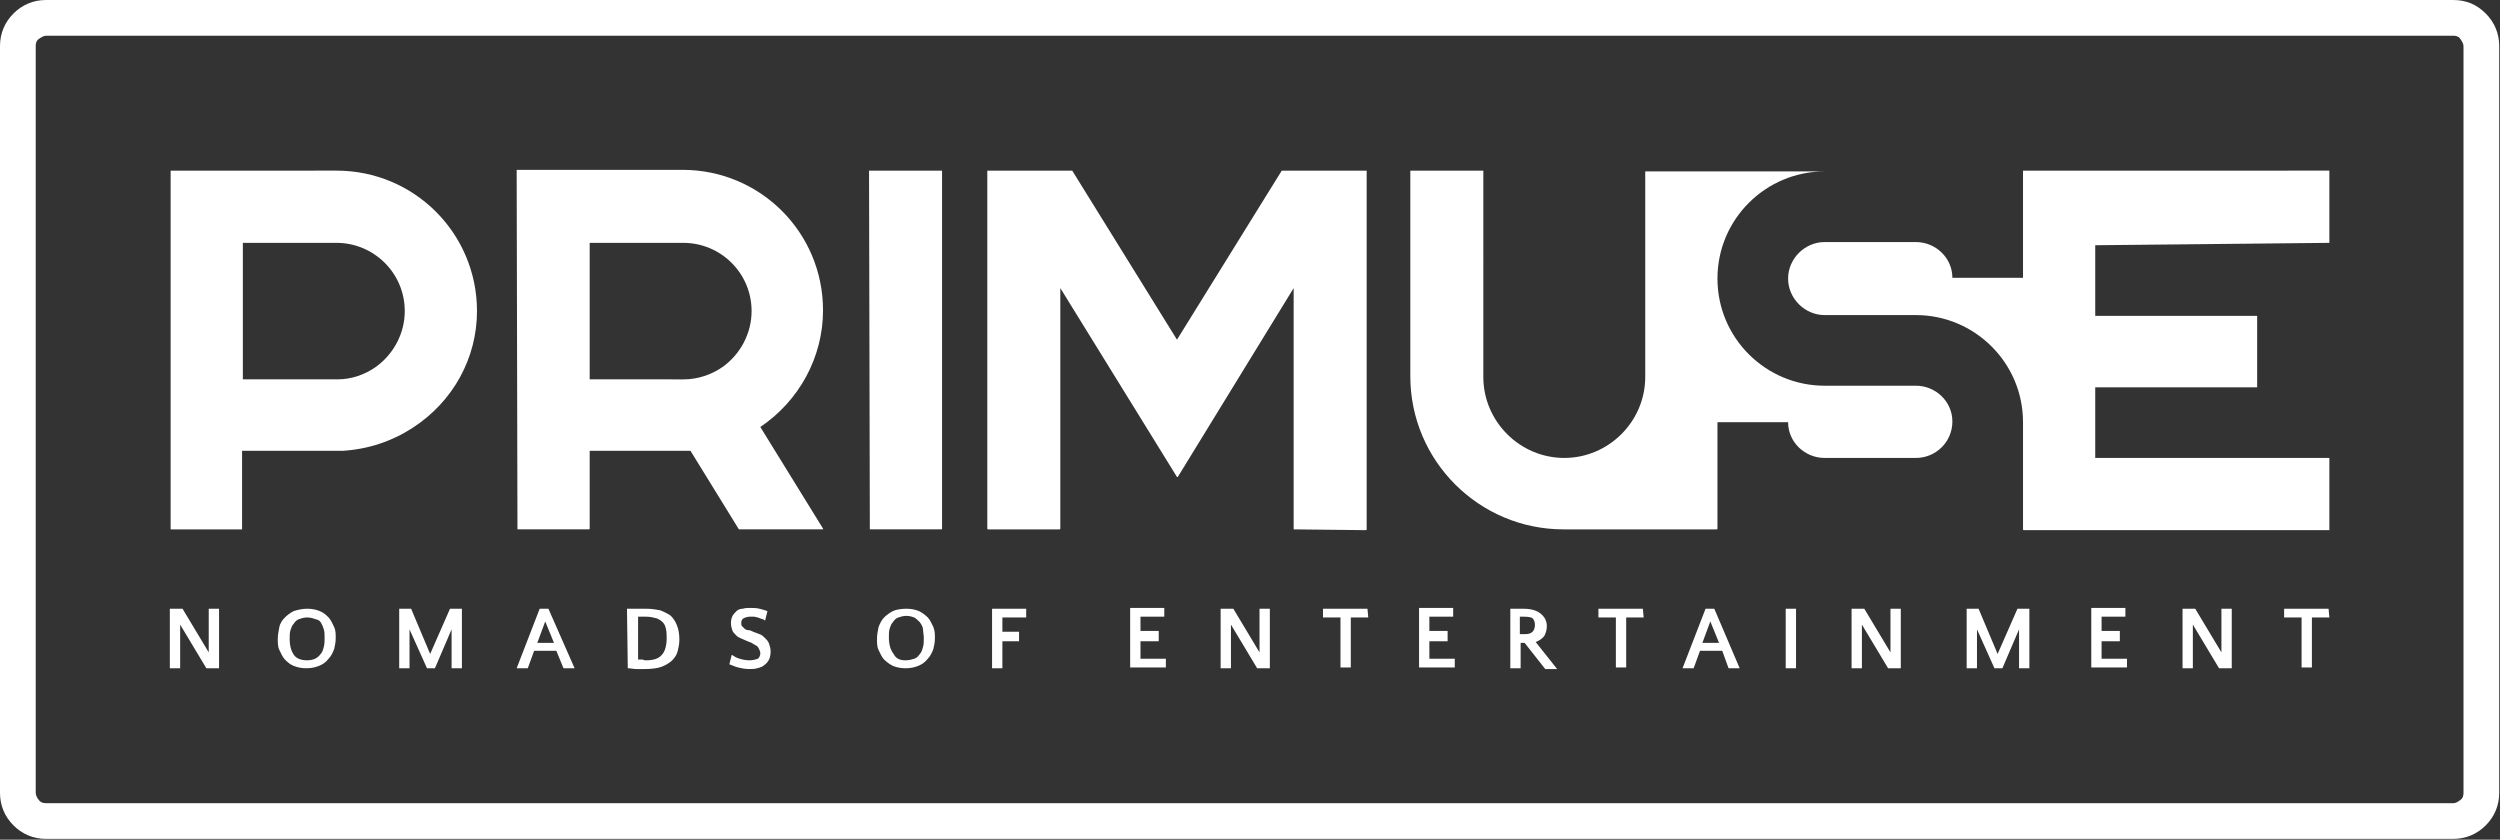 <?xml version="1.0" encoding="utf-8"?>
<!-- Generator: Adobe Illustrator 26.3.1, SVG Export Plug-In . SVG Version: 6.00 Build 0)  -->
<svg version="1.1"
	 id="Layer_1" xmlns:svg="http://www.w3.org/2000/svg" xmlns:sodipodi="http://sodipodi.sourceforge.net/DTD/sodipodi-0.dtd" xmlns:inkscape="http://www.inkscape.org/namespaces/inkscape" sodipodi:docname="base_logo_transparent_background.svg" inkscape:version="1.2.1 (9c6d41e4, 2022-07-14)"
	 xmlns="http://www.w3.org/2000/svg" xmlns:xlink="http://www.w3.org/1999/xlink" x="0px" y="0px" viewBox="0 0 315 105.8"
	 style="enable-background:new 0 0 315 105.8;" xml:space="preserve">
<rect x="0" y="0" width="315" height="105.8" fill="#333333" stroke="none"/>
<style type="text/css">
	.st0{fill:#FFFFFF;}
	.st1{fill-rule:evenodd;clip-rule:evenodd;fill:#FFFFFF;}
</style>
<sodipodi:namedview  bordercolor="#000000" borderopacity="0.25" id="namedview61" inkscape:current-layer="Layer_1" inkscape:cx="120.68987" inkscape:cy="53.388278" inkscape:deskcolor="#d1d1d1" inkscape:pagecheckerboard="0" inkscape:pageopacity="0.0" inkscape:showpageshadow="2" inkscape:window-height="969" inkscape:window-maximized="0" inkscape:window-width="1390" inkscape:window-x="1844" inkscape:window-y="25" inkscape:zoom="1.545283" pagecolor="#ffffff" showgrid="false">
	</sodipodi:namedview>
<path id="path4" class="st0" d="M26.3,82.2v-5.5h1.3v7.5H26l-3.3-5.5v5.5h-1.3v-7.5H23L26.3,82.2z"/>
<path id="path6" class="st0" d="M38.7,76.7c0.6,0,1.1,0.1,1.6,0.3c0.5,0.2,0.8,0.5,1.1,0.8c0.3,0.3,0.5,0.8,0.7,1.2s0.2,0.9,0.2,1.4
	s-0.1,1-0.2,1.4c-0.2,0.5-0.4,0.9-0.7,1.2c-0.3,0.4-0.7,0.7-1.2,0.9s-1,0.3-1.6,0.3c-0.6,0-1.1-0.1-1.6-0.3
	c-0.5-0.2-0.8-0.5-1.1-0.8c-0.3-0.3-0.5-0.8-0.7-1.2s-0.2-0.9-0.2-1.4c0-0.5,0.1-1,0.2-1.5s0.4-0.9,0.7-1.2c0.3-0.3,0.7-0.6,1.1-0.8
	C37.6,76.8,38.2,76.7,38.7,76.7z M38.7,83.2c0.4,0,0.8-0.1,1-0.2s0.5-0.3,0.7-0.6c0.2-0.2,0.3-0.5,0.4-0.9s0.1-0.7,0.1-1.1
	c0-0.4,0-0.8-0.1-1.1s-0.2-0.6-0.4-0.9S40,78.1,39.7,78s-0.6-0.2-1-0.2c-0.4,0-0.7,0.1-1,0.2s-0.5,0.3-0.7,0.6
	c-0.2,0.2-0.3,0.5-0.4,0.8c-0.1,0.3-0.1,0.7-0.1,1.1c0,0.9,0.2,1.6,0.6,2.1C37.4,83,38,83.2,38.7,83.2z"/>
<path id="path8" class="st0" d="M54.2,82.4l2.5-5.7h1.5v7.5h-1.3v-4.9l-2.1,4.9h-1l-2.2-4.9v4.9h-1.3v-7.5h1.5L54.2,82.4z"/>
<path id="path10" class="st0" d="M72.4,84.2H71L70.1,82h-2.8l-0.8,2.2h-1.4l2.9-7.5h1.1L72.4,84.2z M67.7,81h2.1l-1.1-2.7L67.7,81z"
	/>
<path id="path12" class="st0" d="M79,76.7c0.1,0,0.2,0,0.5,0c0.2,0,0.4,0,0.7,0s0.5,0,0.7,0s0.4,0,0.5,0c0.7,0,1.3,0.1,1.8,0.2
	c0.5,0.2,0.9,0.4,1.2,0.6c0.4,0.3,0.7,0.8,0.9,1.3c0.2,0.5,0.3,1.1,0.3,1.8c0,0.5-0.1,1-0.2,1.4c-0.1,0.4-0.3,0.8-0.7,1.2
	c-0.3,0.3-0.8,0.6-1.3,0.8s-1.3,0.3-2.2,0.3c-0.3,0-0.7,0-1,0c-0.4,0-0.7-0.1-1.1-0.1L79,76.7L79,76.7z M81.4,83.2
	c0.9,0,1.6-0.2,2-0.7c0.4-0.4,0.6-1.2,0.6-2.1c0-0.4,0-0.8-0.1-1.2s-0.2-0.6-0.4-0.8c-0.2-0.2-0.5-0.4-0.8-0.5
	c-0.4-0.1-0.8-0.2-1.3-0.2c-0.1,0-0.2,0-0.4,0s-0.4,0-0.6,0v5.4c0.2,0,0.4,0,0.6,0C81.1,83.2,81.3,83.2,81.4,83.2z"/>
<path id="path14" class="st0" d="M93.4,78.5c0,0.2,0,0.3,0.1,0.4c0.1,0.1,0.2,0.2,0.3,0.3c0.1,0.1,0.3,0.2,0.5,0.2s0.4,0.1,0.6,0.2
	c0.3,0.1,0.5,0.2,0.8,0.3c0.3,0.1,0.5,0.3,0.7,0.5s0.4,0.4,0.5,0.7s0.2,0.6,0.2,1c0,0.4-0.1,0.8-0.2,1s-0.3,0.5-0.6,0.7
	c-0.2,0.2-0.5,0.3-0.9,0.4c-0.3,0.1-0.7,0.1-1,0.1c-0.5,0-1-0.1-1.4-0.2c-0.4-0.1-0.8-0.3-1.1-0.4l0.3-1.2c0.3,0.2,0.6,0.4,1,0.5
	c0.3,0.1,0.8,0.2,1.2,0.2c0.5,0,0.8-0.1,1.1-0.2c0.2-0.2,0.3-0.4,0.3-0.7c0-0.2-0.1-0.4-0.2-0.6c-0.1-0.2-0.2-0.3-0.4-0.4
	c-0.2-0.1-0.3-0.2-0.5-0.3c-0.2-0.1-0.3-0.1-0.5-0.2c-0.2-0.1-0.5-0.2-0.7-0.3c-0.2-0.1-0.5-0.2-0.7-0.4c-0.2-0.2-0.4-0.4-0.5-0.6
	c-0.1-0.3-0.2-0.6-0.2-1c0-0.4,0.1-0.7,0.2-0.9c0.1-0.2,0.3-0.4,0.5-0.6c0.2-0.2,0.5-0.3,0.8-0.3c0.3-0.1,0.6-0.1,0.9-0.1
	c0.4,0,0.8,0,1.2,0.1c0.4,0.1,0.7,0.2,1,0.3l-0.3,1.2c-0.1-0.1-0.3-0.2-0.4-0.2c-0.2-0.1-0.3-0.1-0.5-0.2c-0.2,0-0.3-0.1-0.5-0.1
	c-0.2,0-0.3,0-0.5,0c-0.3,0-0.6,0.1-0.8,0.2C93.5,78,93.4,78.2,93.4,78.5z"/>
<path id="path16" class="st0" d="M114.2,76.7c0.6,0,1.1,0.1,1.6,0.3c0.4,0.2,0.8,0.5,1.1,0.8s0.5,0.8,0.7,1.2
	c0.2,0.5,0.2,0.9,0.2,1.4s-0.1,1-0.2,1.4c-0.2,0.5-0.4,0.9-0.7,1.2c-0.3,0.4-0.7,0.7-1.2,0.9c-0.5,0.2-1,0.3-1.6,0.3
	c-0.6,0-1.1-0.1-1.6-0.3c-0.4-0.2-0.8-0.5-1.1-0.8c-0.3-0.3-0.5-0.8-0.7-1.2s-0.2-0.9-0.2-1.4c0-0.5,0.1-1,0.2-1.5
	c0.2-0.5,0.4-0.9,0.7-1.2c0.3-0.3,0.7-0.6,1.1-0.8S113.6,76.7,114.2,76.7L114.2,76.7z M114.1,83.2c0.4,0,0.8-0.1,1.1-0.2
	c0.3-0.1,0.5-0.3,0.7-0.6c0.2-0.2,0.3-0.5,0.4-0.9c0.1-0.3,0.1-0.7,0.1-1.1c0-0.4-0.1-0.8-0.1-1.1s-0.2-0.6-0.4-0.9
	c-0.2-0.2-0.4-0.4-0.7-0.6c-0.3-0.1-0.6-0.2-1-0.2c-0.4,0-0.7,0.1-1,0.2s-0.5,0.3-0.7,0.6c-0.2,0.2-0.3,0.5-0.4,0.8
	c-0.1,0.3-0.1,0.7-0.1,1.1c0,0.9,0.2,1.6,0.6,2.1C112.9,83,113.4,83.2,114.1,83.2z"/>
<path id="path18" class="st0" d="M128.4,80.8h-2.1v3.4H125v-7.5h4.3v1.1h-3v1.8h2.1V80.8z"/>
<path id="path20" class="st0" d="M146,80.8h-2.3V83h3.2v1.1h-4.5v-7.5h4.3v1.1h-3v1.8h2.3L146,80.8z"/>
<path id="path22" class="st0" d="M158.7,82.2v-5.5h1.3v7.5h-1.6l-3.3-5.5v5.5h-1.3v-7.5h1.6L158.7,82.2z"/>
<path id="path24" class="st0" d="M172.4,77.8h-2.2v6.3h-1.3v-6.3h-2.2v-1.1h5.6L172.4,77.8L172.4,77.8z"/>
<path id="path26" class="st0" d="M182.4,80.8h-2.3V83h3.2v1.1h-4.5v-7.5h4.3v1.1h-3v1.8h2.3L182.4,80.8L182.4,80.8z"/>
<path id="path28" class="st0" d="M192.1,81c-0.1,0-0.2,0-0.2,0s-0.2,0-0.3,0v3.2h-1.3v-7.5c0.1,0,0.3,0,0.4,0c0.2,0,0.3,0,0.5,0
	s0.3,0,0.4,0s0.2,0,0.3,0c1,0,1.7,0.2,2.2,0.6s0.8,0.9,0.8,1.6c0,0.4-0.1,0.8-0.3,1.2c-0.2,0.3-0.6,0.6-1.1,0.8l2.7,3.4h-1.5
	L192.1,81z M192,77.7c-0.1,0-0.1,0-0.2,0s-0.2,0-0.3,0v2.2h0.7c0.4,0,0.7-0.1,0.9-0.3c0.2-0.2,0.3-0.5,0.3-0.9
	c0-0.3-0.1-0.6-0.3-0.8C193,77.8,192.6,77.7,192,77.7z"/>
<path id="path30" class="st0" d="M207.1,77.8h-2.2v6.3h-1.3v-6.3h-2.2v-1.1h5.6L207.1,77.8L207.1,77.8z"/>
<path id="path32" class="st0" d="M219.2,84.2h-1.4L217,82h-2.8l-0.8,2.2H212l2.9-7.5h1.1L219.2,84.2z M214.5,81h2.1l-1.1-2.7
	L214.5,81z"/>
<rect id="rect34" x="225" y="76.7" class="st0" width="1.3" height="7.5"/>
<path id="path36" class="st0" d="M238.2,82.2v-5.5h1.3v7.5h-1.6l-3.3-5.5v5.5h-1.3v-7.5h1.6L238.2,82.2z"/>
<path id="path38" class="st0" d="M251.7,82.4l2.5-5.7h1.5v7.5h-1.3v-4.9l-2.1,4.9h-1l-2.2-4.9v4.9h-1.3v-7.5h1.5L251.7,82.4z"/>
<path id="path40" class="st0" d="M267.1,80.8h-2.3V83h3.2v1.1h-4.5v-7.5h4.3v1.1h-3v1.8h2.3V80.8z"/>
<path id="path42" class="st0" d="M279.9,82.2v-5.5h1.3v7.5h-1.6l-3.3-5.5v5.5H275v-7.5h1.6L279.9,82.2z"/>
<path id="path44" class="st0" d="M293.5,77.8h-2.2v6.3h-1.3v-6.3h-2.2v-1.1h5.6L293.5,77.8L293.5,77.8z"/>
<path id="path46" class="st0" d="M60.1,39.2c0-9.8-7.9-17.7-17.7-17.7H21.5c0,0,0,0,0,0v45.1c0,0,0,0.1,0,0.1h9c0,0,0,0,0-0.1v-9.8
	h11.8c0.3,0,0.6,0,0.9,0c3.2-0.2,6.2-1.2,8.8-2.9C57.1,50.6,60.1,45.1,60.1,39.2z M30.6,30.6h11.8c4.7,0,8.6,3.8,8.6,8.6
	c0,2.8-1.4,5.4-3.6,7c-1.4,1-3.1,1.6-4.9,1.6H30.6V30.6z"/>
<path id="path48" class="st0" d="M65.2,66.7h9c0,0,0.1,0,0.1-0.1v-9.8h11.8c0.3,0,0.6,0,0.9,0l6.1,9.9c0,0,0,0,0,0h10.6c0,0,0,0,0,0
	c0,0,0,0,0-0.1l-7.9-12.8c4.9-3.3,7.9-8.8,7.9-14.7c0-9.8-7.9-17.7-17.7-17.7H65.2c0,0-0.1,0-0.1,0L65.2,66.7
	C65.2,66.7,65.2,66.7,65.2,66.7z M91.1,46.2c-1.4,1-3.2,1.6-4.9,1.6H74.3V30.6h11.8c4.7,0,8.6,3.8,8.6,8.6
	C94.7,42,93.3,44.6,91.1,46.2z"/>
<path id="path50" class="st0" d="M109.6,66.7h9c0,0,0.1,0,0.1-0.1V21.5c0,0,0,0-0.1,0h-9c0,0-0.1,0-0.1,0L109.6,66.7
	C109.5,66.7,109.5,66.7,109.6,66.7z"/>
<path id="path52" class="st0" d="M163,66.7C163,66.7,163,66.8,163,66.7l9.1,0.1c0,0,0.1,0,0.1-0.1V21.5c0,0,0,0-0.1,0h-10.6
	c0,0,0,0,0,0l-13.2,21.3l-13.2-21.3c0,0,0,0,0,0h-10.6c0,0-0.1,0-0.1,0v45.1c0,0,0,0.1,0.1,0.1h9c0,0,0.1,0,0.1-0.1V36.3l14.7,23.8
	c0,0,0.1,0,0.1,0L163,36.3V66.7z"/>
<path id="path54" class="st0" d="M293.5,30.6C293.5,30.6,293.5,30.6,293.5,30.6l0-9.1c0,0,0,0,0,0H255c0,0-0.1,0-0.1,0V35H246
	c0-2.5-2.1-4.5-4.6-4.5h-11.5c-2.5,0-4.6,2.1-4.6,4.6s2.1,4.6,4.6,4.6h11.5c7.4,0,13.5,6,13.5,13.5v13.5c0,0,0,0.1,0.1,0.1h38.5
	c0,0,0,0,0-0.1v-9c0,0,0,0,0,0H264v-8.9h20.4c0,0,0,0,0,0v-9c0,0,0,0,0,0H264v-8.9L293.5,30.6L293.5,30.6z M241.4,48.6h-11.5
	c-7.4,0-13.5-6-13.5-13.5c0-7.5,6.1-13.5,13.5-13.5c0,0,0.1,0,0.1,0c0,0,0,0-0.1,0h-13.5l0,0h-9c0,0-0.1,0-0.1,0v25.9
	c0,5.6-4.6,10.2-10.2,10.2c-5.6,0-10.2-4.6-10.2-10.2V21.5c0,0,0,0-0.1,0h-9c0,0-0.1,0-0.1,0v25.9c0,10.7,8.7,19.3,19.3,19.3h19.3
	c0,0,0.1,0,0.1-0.1V53.2h8.9c0,2.5,2.1,4.5,4.6,4.5h11.5c2.5,0,4.6-2,4.6-4.6C246,50.6,243.9,48.6,241.4,48.6z"/>
<path id="path56" class="st1" d="M0,99.9c0,1.6,0.6,3,1.7,4.1s2.5,1.7,4.1,1.7h303.3c1.6,0,3-0.6,4.1-1.7s1.7-2.5,1.7-4.1V5.8
	c0-1.6-0.6-3-1.7-4.1S310.8,0,309.1,0H5.8c-1.6,0-3,0.6-4.1,1.7S0,4.2,0,5.8V99.9z M5.8,101.2c-0.4,0-0.7-0.1-0.9-0.4
	c-0.2-0.2-0.4-0.6-0.4-0.9V5.8c0-0.4,0.1-0.7,0.4-0.9s0.6-0.4,0.9-0.4h303.3c0.4,0,0.7,0.1,0.9,0.4s0.4,0.6,0.4,0.9v94.1
	c0,0.4-0.1,0.7-0.4,0.9s-0.5,0.4-0.9,0.4H5.8z"/>
</svg>
